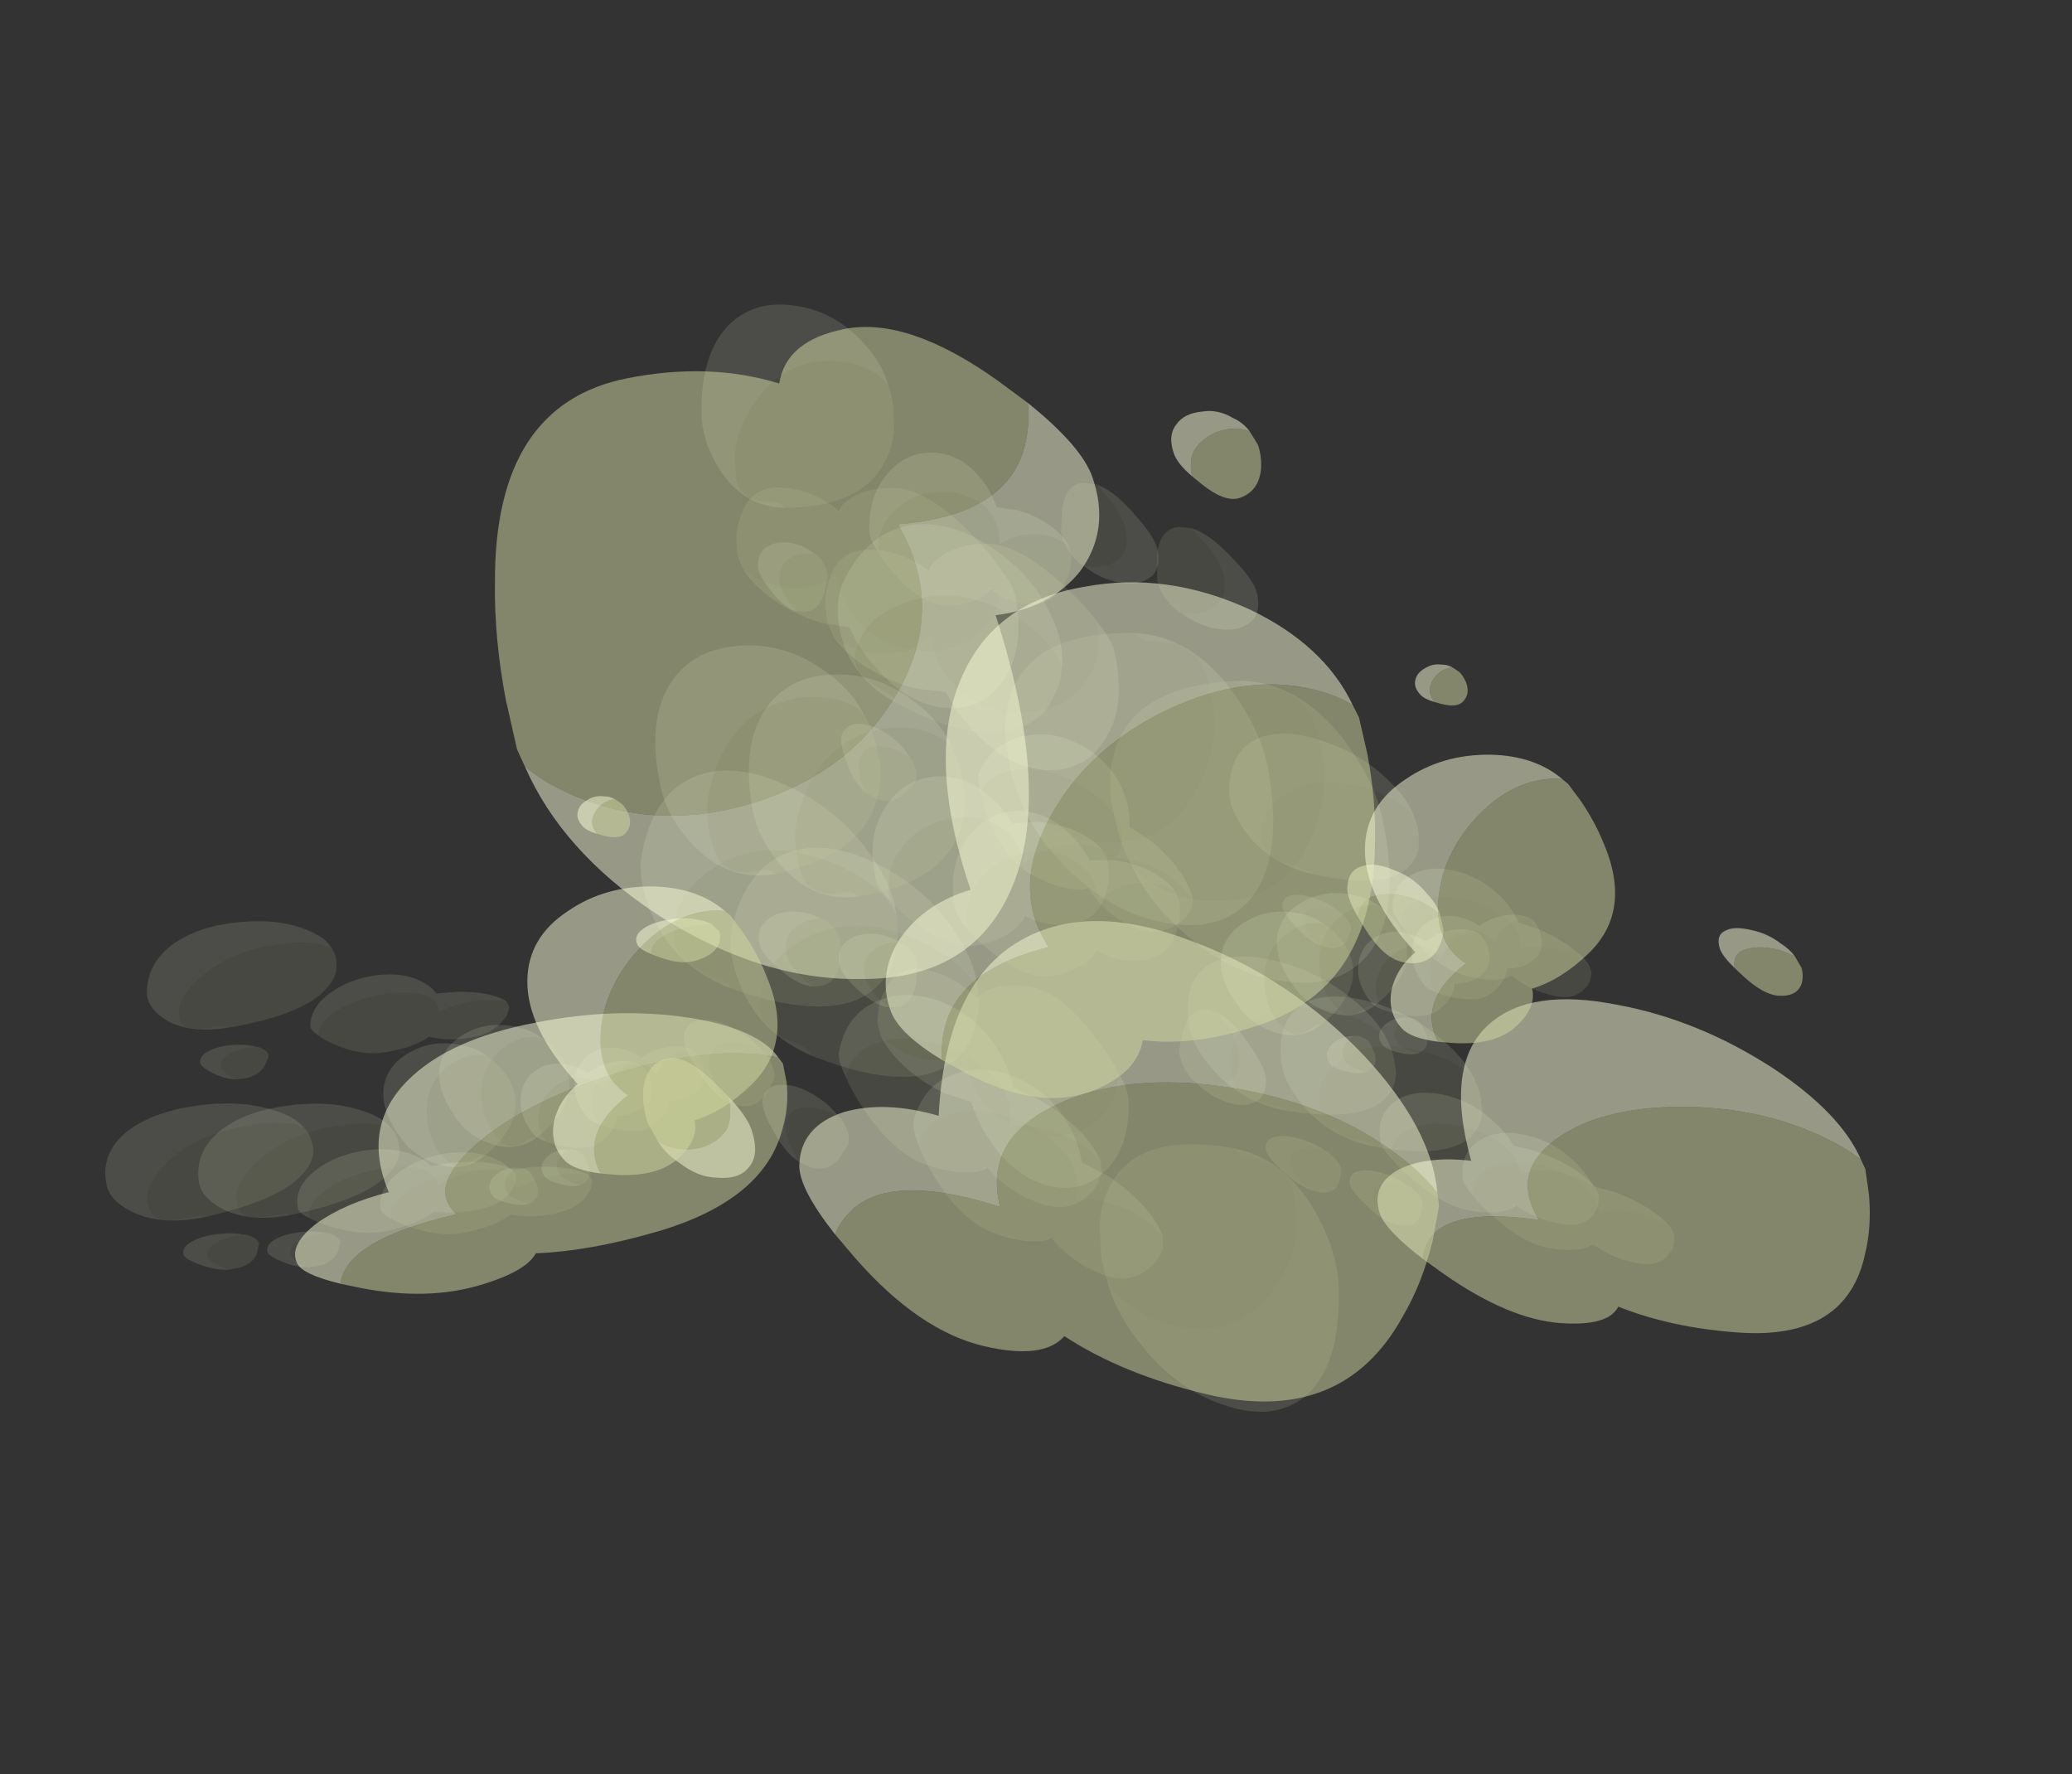 <?xml version="1.0" encoding="UTF-8" standalone="no"?>
<svg xmlns:ffdec="https://www.free-decompiler.com/flash" xmlns:xlink="http://www.w3.org/1999/xlink" ffdec:objectType="frame" height="157.55px" width="184.05px" xmlns="http://www.w3.org/2000/svg">
  <rect width="100%" height="100%" fill="#333333" stroke="none"/>
  <g transform="matrix(1.0, 0.0, 0.0, 1.0, 53.05, 82.8)">
    <use ffdec:characterId="3022" height="77.1" transform="matrix(-0.368, 0.078, 0.029, 0.187, -2.343, 9.981)" width="91.9" xlink:href="#sprite0"/>
    <use ffdec:characterId="3022" height="77.1" transform="matrix(-0.35, 0.06, 0.0, 0.182, -7.836, -5.084)" width="91.9" xlink:href="#sprite0"/>
    <use ffdec:characterId="3022" height="77.1" transform="matrix(-0.377, 0.088, 0.045, 0.189, -10.122, 9.345)" width="91.9" xlink:href="#sprite0"/>
    <use ffdec:characterId="3021" height="89.15" transform="matrix(-0.568, 0.164, 0.129, 0.274, 9.945, -2.294)" width="79.85" xlink:href="#sprite1"/>
    <use ffdec:characterId="3022" height="77.1" transform="matrix(-0.368, -0.063, 0.029, 0.258, 93.807, 10.374)" width="91.9" xlink:href="#sprite0"/>
    <use ffdec:characterId="3022" height="77.1" transform="matrix(-0.35, -0.079, 0.0, 0.238, 88.314, -11.713)" width="91.9" xlink:href="#sprite0"/>
    <use ffdec:characterId="3022" height="77.1" transform="matrix(-0.377, -0.054, 0.045, 0.267, 86.028, 6.124)" width="91.9" xlink:href="#sprite0"/>
    <use ffdec:characterId="3021" height="89.15" transform="matrix(-0.568, -0.04, 0.129, 0.416, 106.096, -0.127)" width="79.85" xlink:href="#sprite1"/>
    <use ffdec:characterId="3022" height="77.1" transform="matrix(0.477, 0.002, -0.089, -0.51, 18.193, -0.731)" width="91.9" xlink:href="#sprite0"/>
    <use ffdec:characterId="3022" height="77.1" transform="matrix(0.44, 0.071, -0.014, -0.457, 25.806, 37.38)" width="91.9" xlink:href="#sprite0"/>
    <use ffdec:characterId="3022" height="77.1" transform="matrix(0.488, -0.026, -0.118, -0.527, 28.047, 6.384)" width="91.9" xlink:href="#sprite0"/>
    <use ffdec:characterId="3021" height="89.15" transform="matrix(0.697, -0.138, -0.266, -0.772, 6.391, 23.014)" width="79.85" xlink:href="#sprite1"/>
    <use ffdec:characterId="3022" height="77.1" transform="matrix(-0.452, -0.173, -0.09, 0.346, 56.035, 5.722)" width="91.9" xlink:href="#sprite0"/>
    <use ffdec:characterId="3022" height="77.1" transform="matrix(-0.393, -0.203, -0.143, 0.286, 61.943, -20.416)" width="91.9" xlink:href="#sprite0"/>
    <use ffdec:characterId="3022" height="77.1" transform="matrix(-0.472, -0.16, -0.069, 0.366, 49.219, -2.206)" width="91.9" xlink:href="#sprite0"/>
    <use ffdec:characterId="3021" height="89.15" transform="matrix(-0.709, -0.167, -0.013, 0.57, 75.45, -4.657)" width="79.85" xlink:href="#sprite1"/>
    <use ffdec:characterId="3022" height="77.1" transform="matrix(-0.386, 0.066, 0.066, 0.386, 47.451, -27.567)" width="91.9" xlink:href="#sprite0"/>
    <use ffdec:characterId="3022" height="77.1" transform="matrix(-0.355, 0.006, 0.006, 0.355, 41.724, -56.22)" width="91.9" xlink:href="#sprite0"/>
    <use ffdec:characterId="3022" height="77.1" transform="matrix(-0.395, 0.09, 0.09, 0.395, 39.529, -31.758)" width="91.9" xlink:href="#sprite0"/>
    <use ffdec:characterId="3021" height="89.15" transform="matrix(-0.565, 0.206, 0.206, 0.565, 57.204, -47.809)" width="79.85" xlink:href="#sprite1"/>
    <use ffdec:characterId="3022" height="77.1" transform="matrix(-0.174, 0.137, 0.137, 0.174, 74.45, -12.114)" width="91.9" xlink:href="#sprite0"/>
    <use ffdec:characterId="3022" height="77.1" transform="matrix(-0.173, 0.143, 0.143, 0.173, 69.357, -10.797)" width="91.9" xlink:href="#sprite0"/>
    <use ffdec:characterId="3021" height="89.15" transform="matrix(-0.232, 0.223, 0.223, 0.232, 74.91, -24.979)" width="79.85" xlink:href="#sprite1"/>
    <use ffdec:characterId="3022" height="77.1" transform="matrix(-0.174, 0.137, 0.137, 0.174, 0.05, -0.414)" width="91.9" xlink:href="#sprite0"/>
    <use ffdec:characterId="3022" height="77.1" transform="matrix(-0.173, 0.143, 0.143, 0.173, -5.043, 0.903)" width="91.9" xlink:href="#sprite0"/>
    <use ffdec:characterId="3021" height="89.15" transform="matrix(-0.232, 0.223, 0.223, 0.232, 0.51, -13.279)" width="79.85" xlink:href="#sprite1"/>
  </g>
  <defs>
    <g id="sprite0" transform="matrix(1.0, 0.0, 0.0, 1.0, 91.9, 77.1)">
      <use ffdec:characterId="385" height="15.2" transform="matrix(5.283, 0.0, 0.0, 5.073, -91.923, -77.113)" width="17.4" xlink:href="#shape0"/>
    </g>
    <g id="shape0" transform="matrix(1.0, 0.0, 0.0, 1.0, 17.4, 15.2)">
      <path d="M-8.25 -2.9 Q-8.5 -2.4 -9.0 -1.8 -10.3 -0.2 -11.5 -0.2 -12.7 -0.2 -13.4 -0.8 L-13.5 -1.1 -13.65 -0.9 Q-14.5 -0.2 -15.55 -0.2 -16.6 -0.2 -17.1 -1.3 -17.3 -1.65 -17.35 -2.05 L-17.4 -2.45 -17.4 -2.55 -17.3 -3.0 -17.25 -3.05 Q-16.6 -3.6 -15.65 -3.65 -14.75 -3.65 -14.05 -3.2 L-14.0 -3.15 -14.0 -3.3 Q-14.0 -4.55 -13.1 -5.25 -12.3 -5.85 -11.1 -5.8 -9.95 -5.75 -9.15 -5.0 -8.25 -4.2 -8.25 -2.95 L-8.25 -2.9 M-8.9 -11.0 L-8.7 -11.3 Q-7.75 -12.35 -6.0 -12.35 -3.9 -12.35 -2.55 -10.4 -1.55 -8.9 -1.55 -7.6 -1.55 -6.6 -1.7 -6.25 -2.05 -5.45 -3.2 -5.45 -3.55 -5.45 -3.75 -5.3 L-3.85 -5.15 -4.0 -5.15 Q-7.55 -5.15 -8.65 -7.35 -9.0 -8.0 -9.1 -8.85 L-9.1 -9.65 Q-9.1 -10.35 -8.9 -11.0 M-5.3 -2.8 L-5.2 -2.85 Q-4.5 -2.95 -4.05 -2.65 -3.55 -2.35 -3.55 -1.6 -3.55 -1.1 -4.2 -0.2 L-4.3 -0.05 -4.7 0.0 Q-5.35 0.0 -5.65 -0.85 L-5.85 -1.7 Q-5.85 -2.3 -5.35 -2.8 L-5.3 -2.8" fill="#d3d9a2" fill-opacity="0.125" fill-rule="evenodd" stroke="none"/>
      <path d="M-17.3 -3.0 Q-17.1 -3.45 -16.6 -3.9 -15.85 -4.55 -14.85 -4.85 L-13.9 -5.0 Q-13.65 -5.8 -13.2 -6.4 -12.35 -7.6 -11.05 -7.75 -9.75 -7.85 -8.85 -6.85 -7.85 -5.8 -7.85 -3.95 -7.85 -3.55 -8.25 -2.9 L-8.25 -2.95 Q-8.25 -4.2 -9.15 -5.0 -9.95 -5.75 -11.1 -5.8 -12.3 -5.85 -13.1 -5.25 -14.0 -4.55 -14.0 -3.3 L-14.0 -3.15 -14.05 -3.2 Q-14.75 -3.65 -15.65 -3.65 -16.6 -3.6 -17.25 -3.05 L-17.3 -3.0 M-8.9 -11.0 Q-8.6 -12.25 -7.65 -13.3 -6.35 -14.8 -4.55 -15.1 -2.65 -15.45 -1.4 -14.25 0.0 -12.85 0.0 -9.85 0.0 -8.55 -0.75 -7.2 -1.85 -5.25 -3.85 -5.15 L-3.75 -5.3 Q-3.55 -5.45 -3.2 -5.45 -2.05 -5.45 -1.7 -6.25 -1.55 -6.6 -1.55 -7.6 -1.55 -8.9 -2.55 -10.4 -3.9 -12.35 -6.0 -12.35 -7.75 -12.35 -8.7 -11.3 L-8.9 -11.0 M-4.3 -0.05 L-4.2 -0.2 Q-3.55 -1.1 -3.55 -1.6 -3.55 -2.35 -4.05 -2.65 -4.5 -2.95 -5.2 -2.85 L-5.3 -2.8 Q-4.85 -3.25 -4.2 -3.4 -3.55 -3.55 -3.1 -3.3 -2.55 -3.05 -2.55 -2.3 -2.55 -1.85 -3.2 -1.0 -3.75 -0.25 -4.3 -0.05" fill="#fcffd9" fill-opacity="0.125" fill-rule="evenodd" stroke="none"/>
      <path d="M-13.4 -0.8 L-13.55 -1.0 -13.65 -0.9 -13.5 -1.1 -13.4 -0.8" fill="#ffffff" fill-opacity="0.125" fill-rule="evenodd" stroke="none"/>
    </g>
    <g id="sprite1" transform="matrix(1.0, 0.0, 0.0, 1.0, 79.85, 89.15)">
      <use ffdec:characterId="387" height="19.9" transform="matrix(4.655, 0.0, 0.0, 4.479, -79.83, -89.138)" width="17.15" xlink:href="#shape1"/>
    </g>
    <g id="shape1" transform="matrix(1.0, 0.0, 0.0, 1.0, 17.15, 19.9)">
      <path d="M-17.0 -18.65 Q-16.9 -19.0 -16.65 -19.25 -16.3 -19.7 -15.8 -19.8 -15.25 -19.95 -14.9 -19.7 -14.5 -19.45 -14.5 -18.8 -14.5 -18.45 -14.8 -17.9 -14.85 -18.4 -15.15 -18.7 -15.55 -19.0 -16.05 -19.0 -16.55 -19.0 -16.95 -18.7 L-17.0 -18.65 M-17.1 -9.0 Q-16.9 -11.2 -15.05 -13.15 -13.0 -15.25 -10.4 -15.7 -7.6 -16.25 -5.8 -14.35 -3.8 -12.25 -3.7 -7.6 -2.25 -7.7 -1.15 -6.95 0.0 -6.1 0.0 -4.75 0.0 -3.95 -1.0 -2.65 -1.15 -3.25 -1.55 -3.8 -2.65 -5.25 -5.4 -4.95 -4.9 -7.15 -6.85 -8.95 -8.7 -10.65 -11.45 -10.95 -14.4 -11.25 -16.35 -9.75 -16.8 -9.4 -17.1 -9.0" fill="#fcffd9" fill-opacity="0.498" fill-rule="evenodd" stroke="none"/>
      <path d="M-14.8 -17.9 L-15.0 -17.55 Q-15.5 -16.7 -16.0 -16.7 -16.65 -16.7 -16.95 -17.4 -17.1 -17.8 -17.1 -18.15 L-17.0 -18.65 -16.95 -18.7 Q-16.55 -19.0 -16.05 -19.0 -15.55 -19.0 -15.15 -18.7 -14.85 -18.4 -14.8 -17.9 M-1.0 -2.65 L-1.55 -2.0 Q-3.3 0.0 -5.05 0.0 -6.65 0.0 -7.2 -1.0 -8.8 -0.15 -11.05 -0.15 -14.7 -0.15 -16.25 -4.45 -16.75 -5.75 -17.0 -7.3 L-17.15 -8.55 -17.1 -9.0 Q-16.8 -9.4 -16.35 -9.75 -14.4 -11.25 -11.45 -10.95 -8.7 -10.65 -6.85 -8.95 -4.9 -7.15 -5.4 -4.95 -2.65 -5.25 -1.55 -3.8 -1.15 -3.25 -1.0 -2.65" fill="#d3d9a2" fill-opacity="0.498" fill-rule="evenodd" stroke="none"/>
    </g>
  </defs>
</svg>
